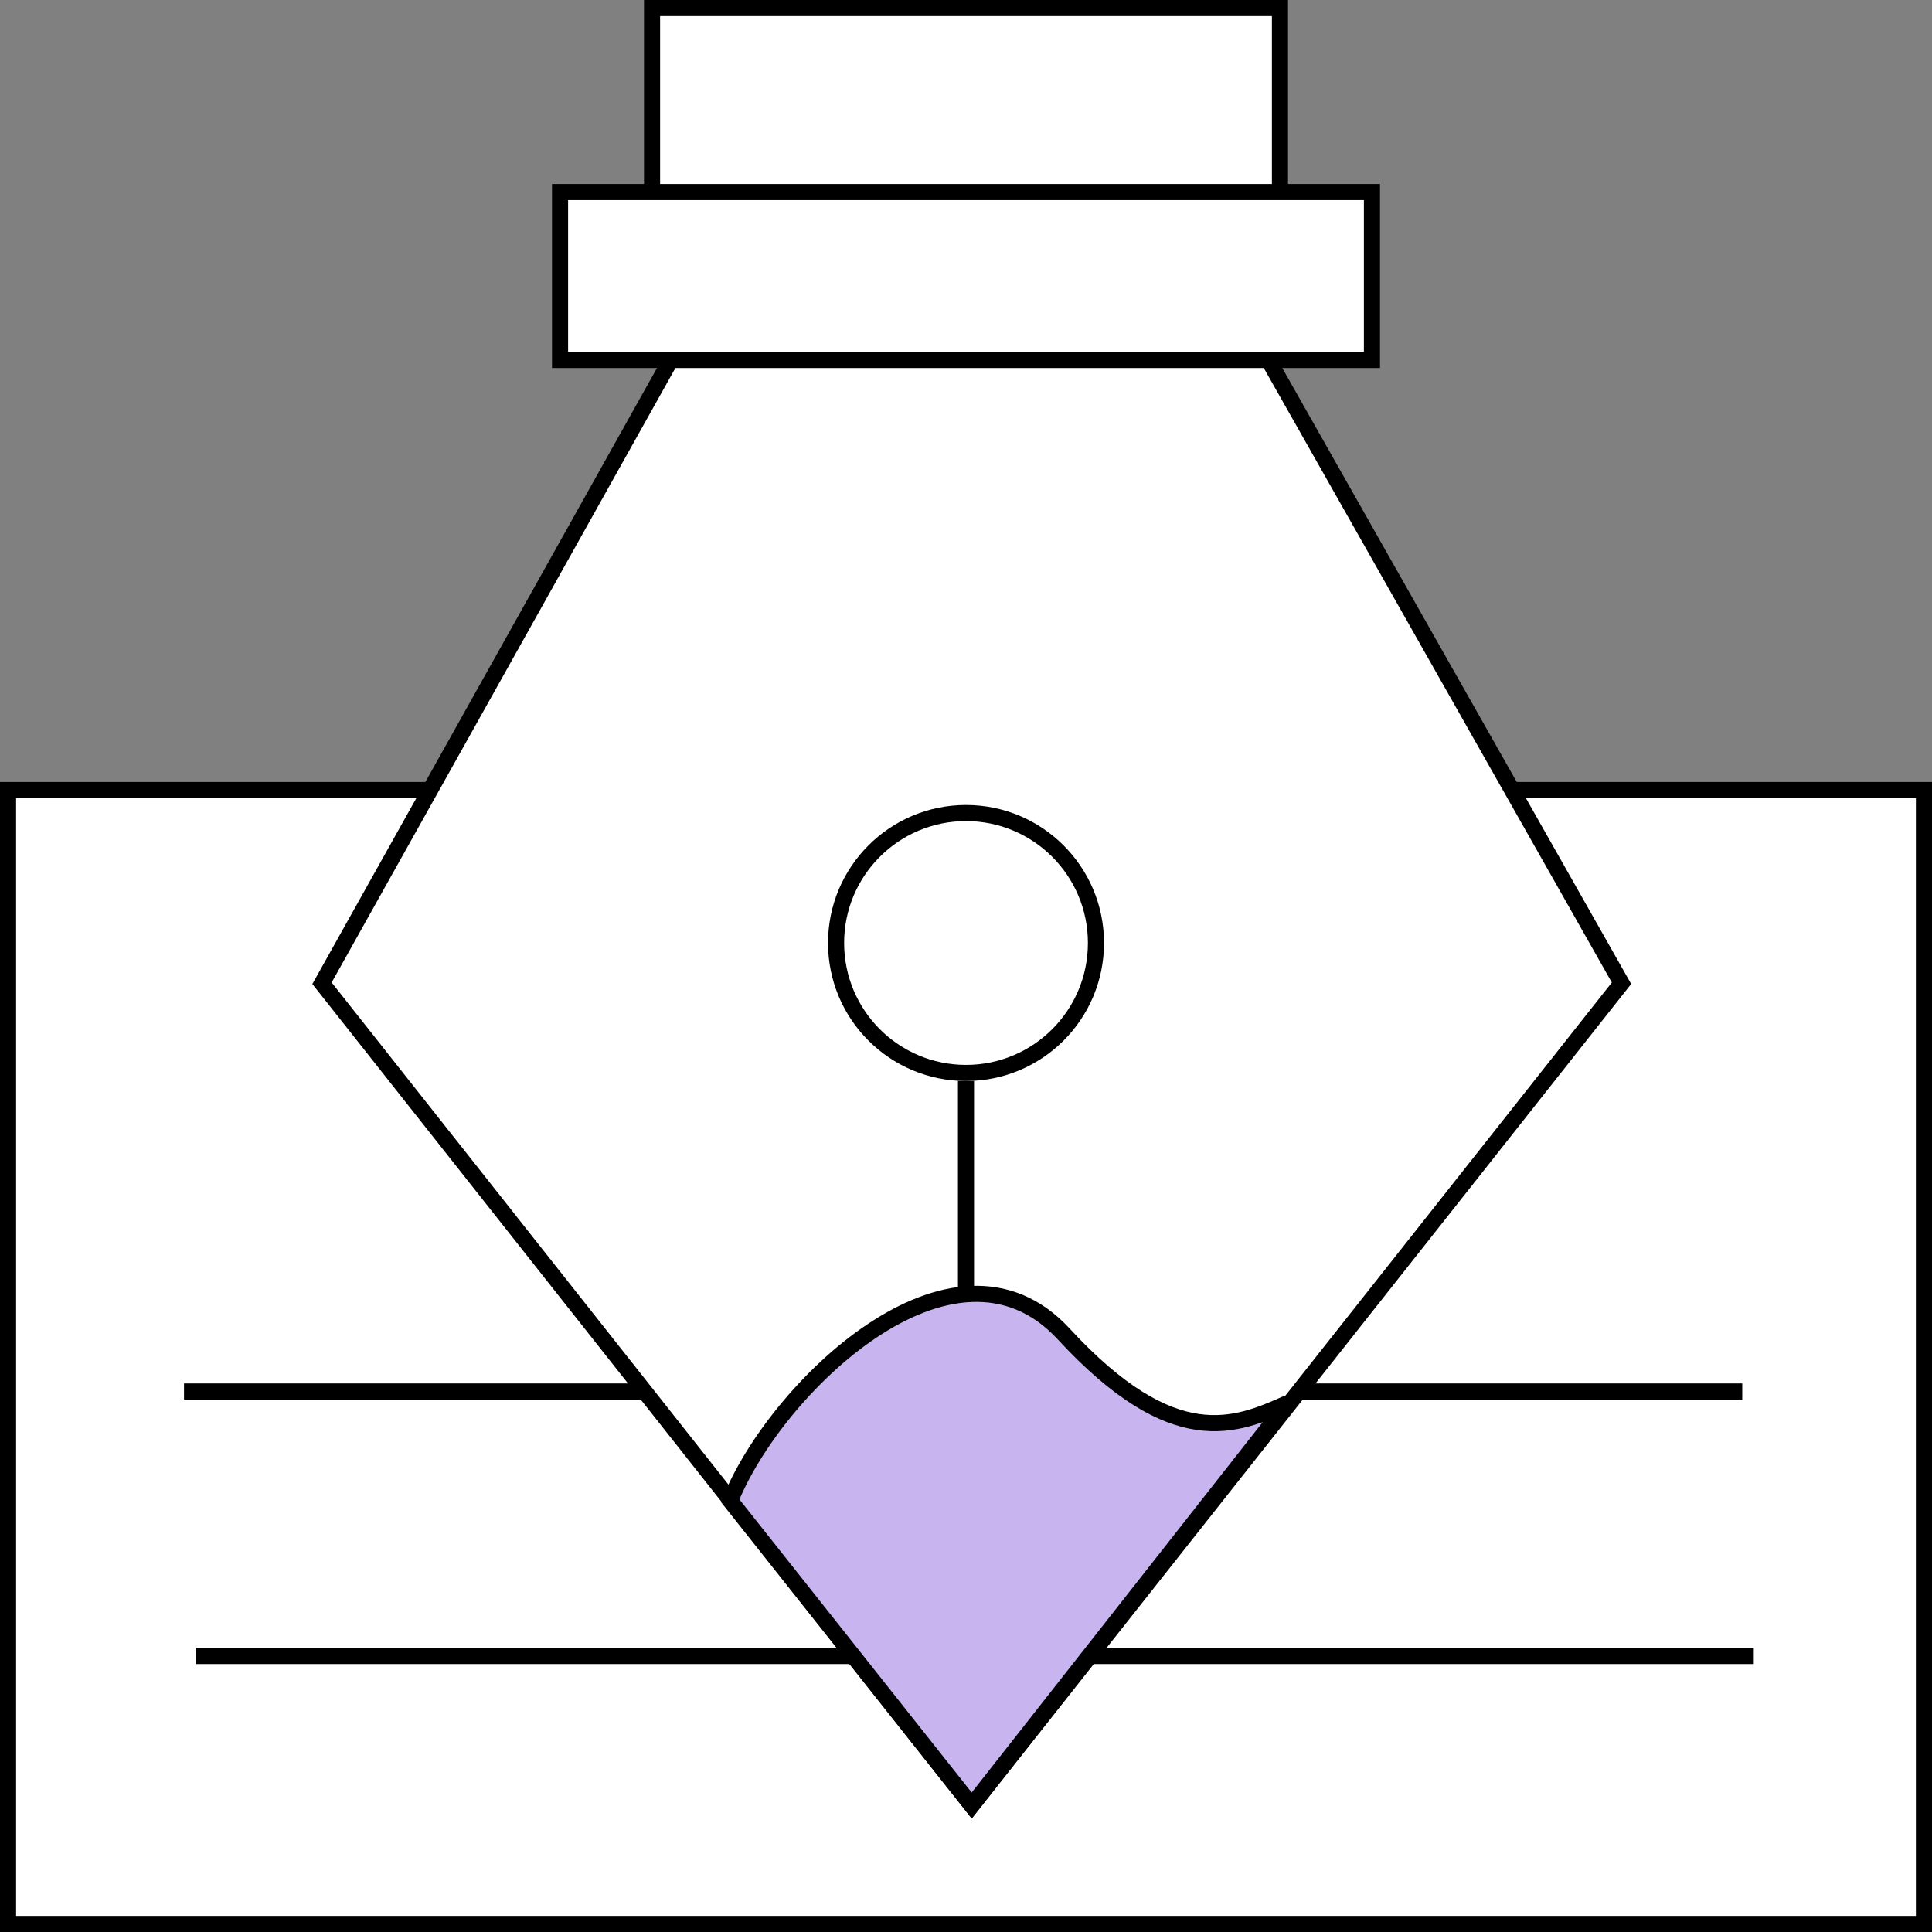 <svg width="120" height="120" viewBox="0 0 120 120" fill="none" xmlns="http://www.w3.org/2000/svg">
<rect x="0" y="0" width="120" height="120" fill="#808080" stroke="none"/>
<g clip-path="url(#clip0_14155_2702)">
<path d="M119.5 49.071V119.5H0.5V49.071H119.5Z" fill="white" stroke="black"/>
<path d="M12.145 102.857H108.93" stroke="black"/>
<path d="M11.43 86.429H108.215" stroke="black"/>
<path d="M100.714 61.071L60.357 112.143L20 61.071L48.571 10H71.786L100.714 61.071Z" fill="white" stroke="black"/>
<path d="M79.5 0.5V16.643H40.5V0.5H79.5Z" fill="white" stroke="black"/>
<path d="M60 105.714L60 67.143" stroke="black"/>
<rect x="34.785" y="11.929" width="50.429" height="10.429" fill="white" stroke="black"/>
<path d="M60.001 50.5C64.459 50.5 68.072 54.114 68.072 58.571C68.072 63.029 64.459 66.643 60.001 66.643C55.543 66.642 51.93 63.029 51.93 58.571C51.93 54.114 55.543 50.5 60.001 50.5Z" stroke="black"/>
<path d="M66.07 82.857C59.213 75.428 48.094 86.309 45.355 93.214L60.355 112.143L79.998 87.143C76.784 88.571 72.927 90.285 66.07 82.857Z" fill="#C8B5F0" stroke="black"/>
</g>
<defs>
<clipPath id="clip0_14155_2702">
<rect width="120" height="120" fill="white"/>
</clipPath>
</defs>
</svg>
